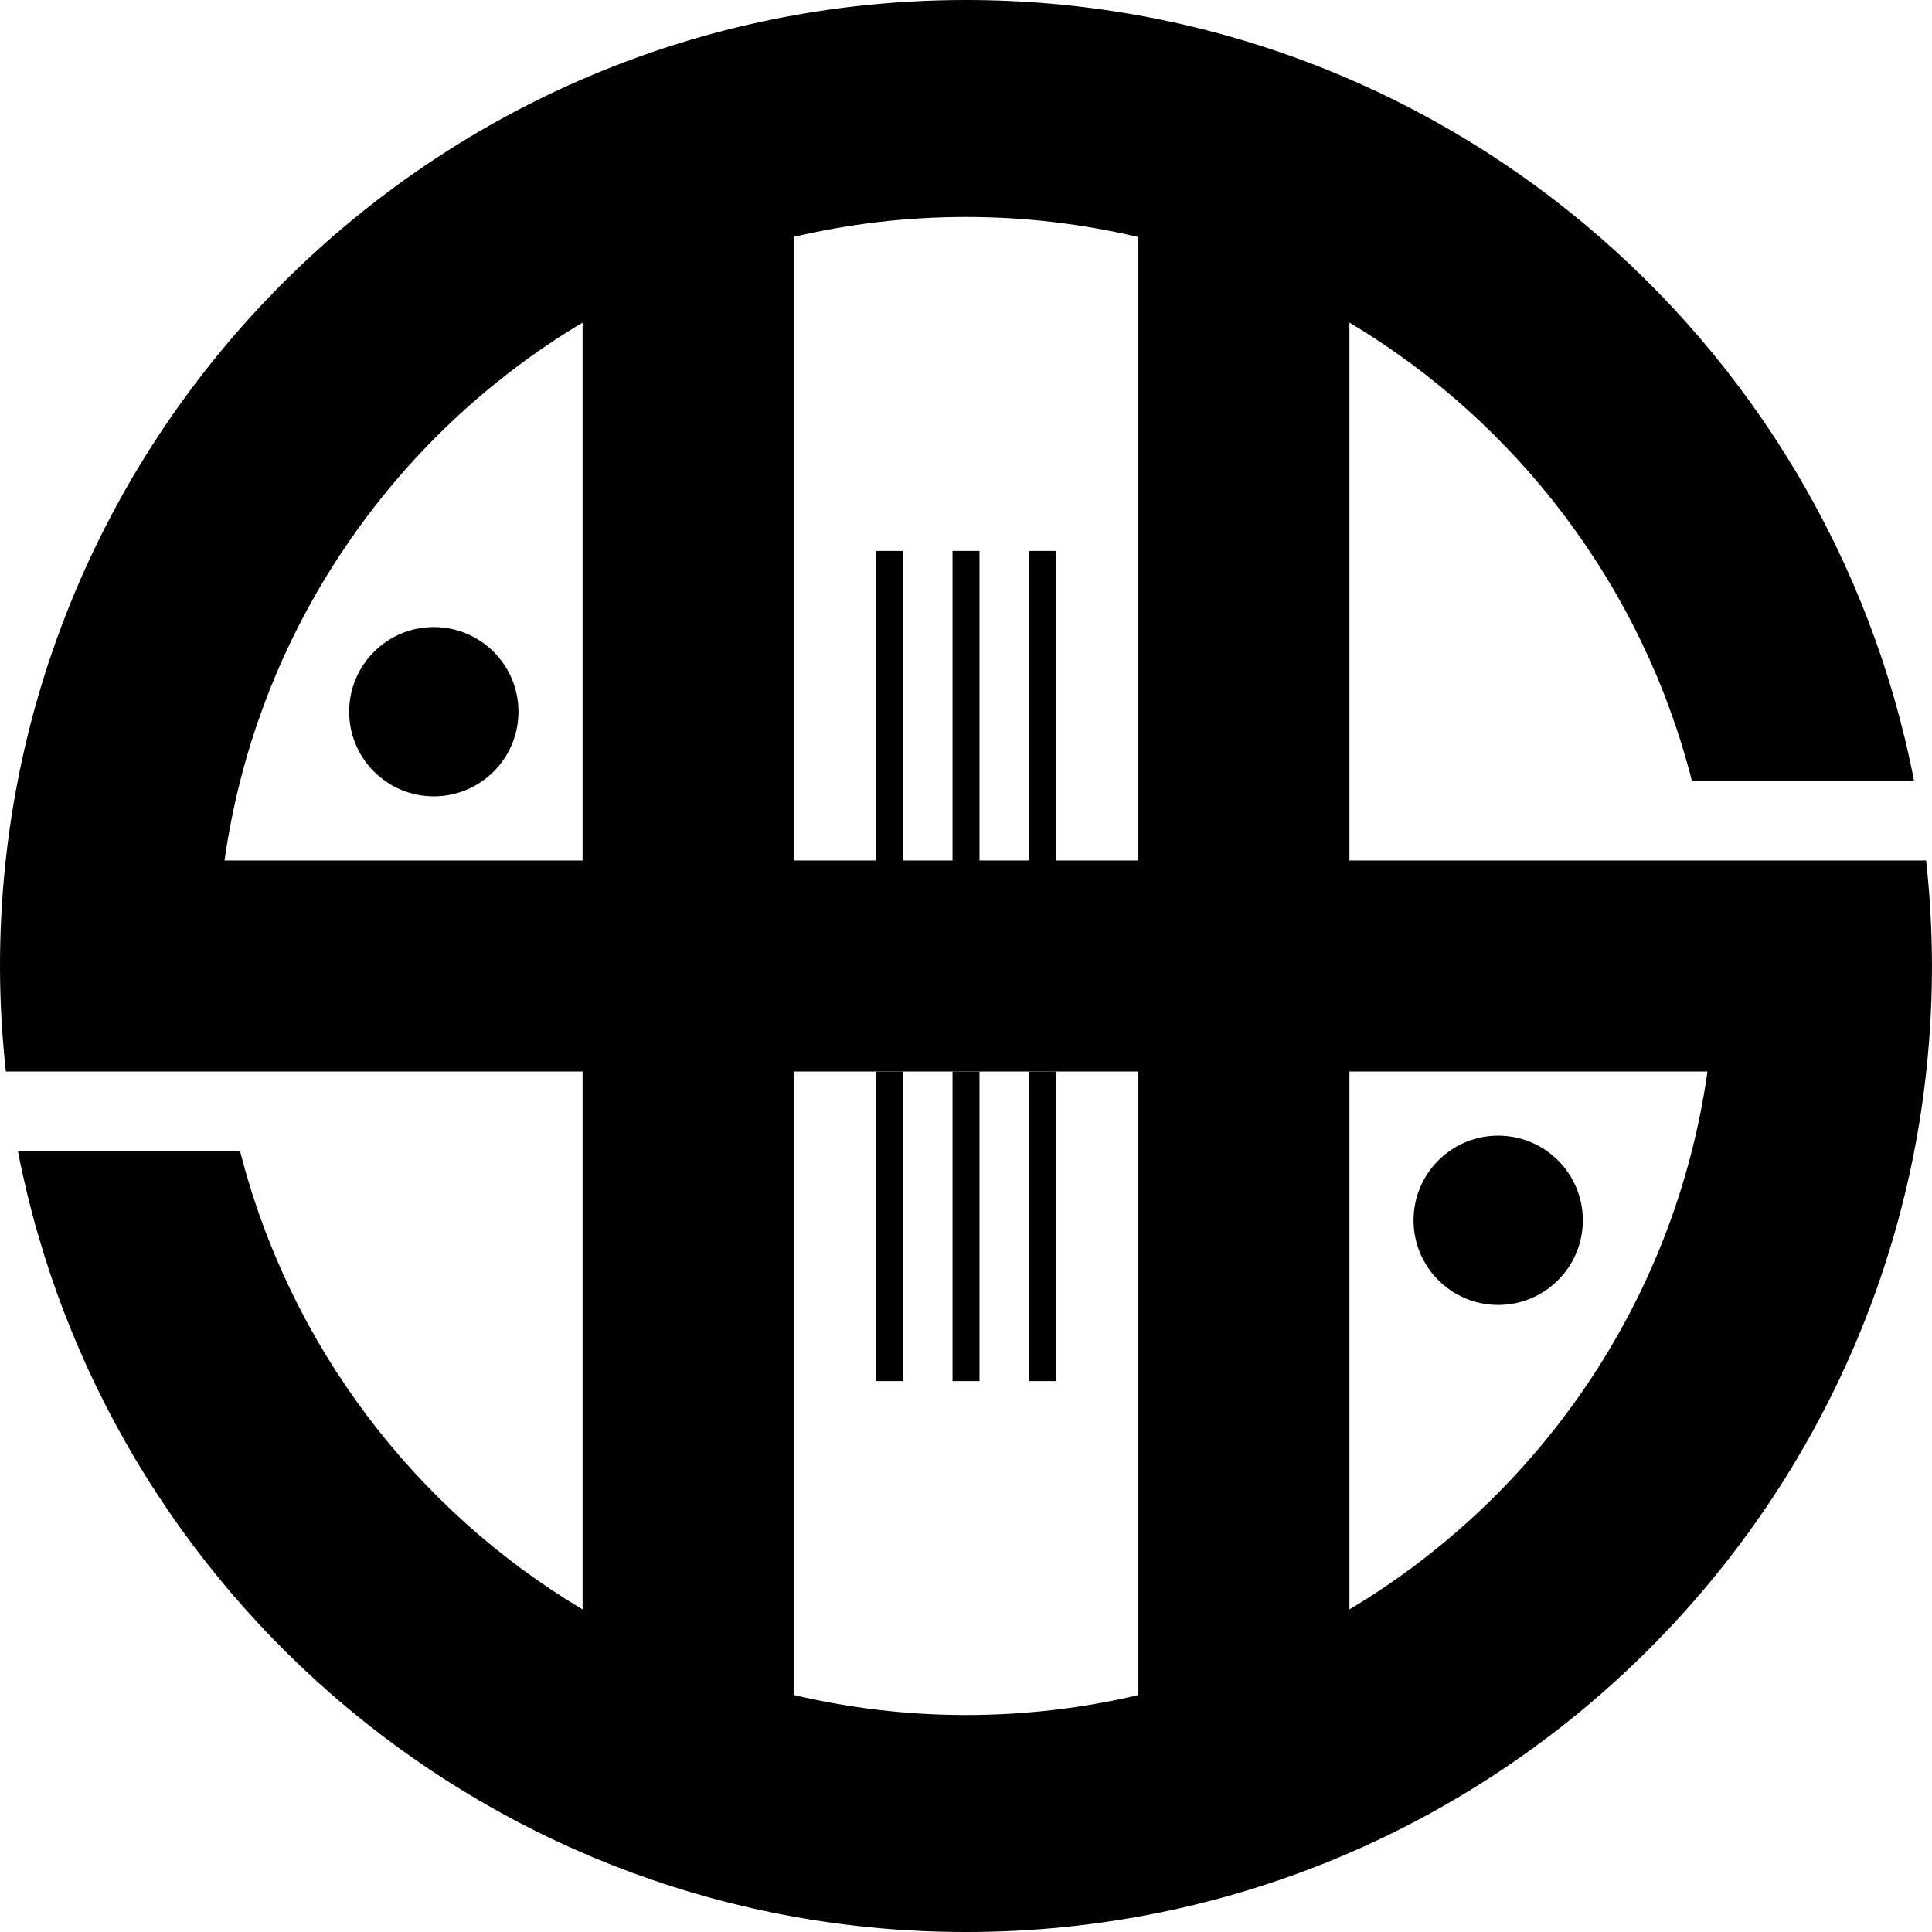 <svg data-name="Layer 1" xmlns="http://www.w3.org/2000/svg" viewBox="0 0 617.36 617.36"><path d="M615.49 274.96H431.2V103.07c53.59 32.01 93.64 84.36 109.43 146.41h70.99C584 107.33 458.9 0 308.68 0 138.2 0 0 138.2 0 308.68c0 11.4.66 22.64 1.87 33.72h184.29v171.89c-53.59-32.01-93.64-84.36-109.43-146.41h-71c27.62 142.15 152.72 249.48 302.94 249.48 170.48 0 308.68-138.2 308.68-308.68 0-11.4-.66-22.64-1.87-33.72ZM363.76 75.76v199.2h-26.23v-98.92h-8.62v98.92h-15.92v-98.92h-8.62v98.92h-15.92v-98.92h-8.62v98.92H253.6V75.71c17.68-4.17 36.12-6.38 55.08-6.38s37.39 2.25 55.08 6.42ZM71.75 274.96c10.31-73.1 53.64-135.57 114.41-171.88v171.88H71.75ZM253.6 541.6V342.4h110.16v199.25c-17.68 4.17-36.12 6.38-55.08 6.38s-37.39-2.25-55.08-6.42Zm177.6-27.32V342.4h114.41c-10.31 73.1-53.64 135.58-114.41 171.88Z"></path><circle cx="138.62" cy="227.42" r="27.05"></circle><circle cx="478.74" cy="389.94" r="27.05"></circle><path d="M304.37 342.4h8.62v98.92h-8.62zM279.83 342.4h8.62v98.92h-8.62zM328.91 342.4h8.62v98.92h-8.62z"></path></svg>